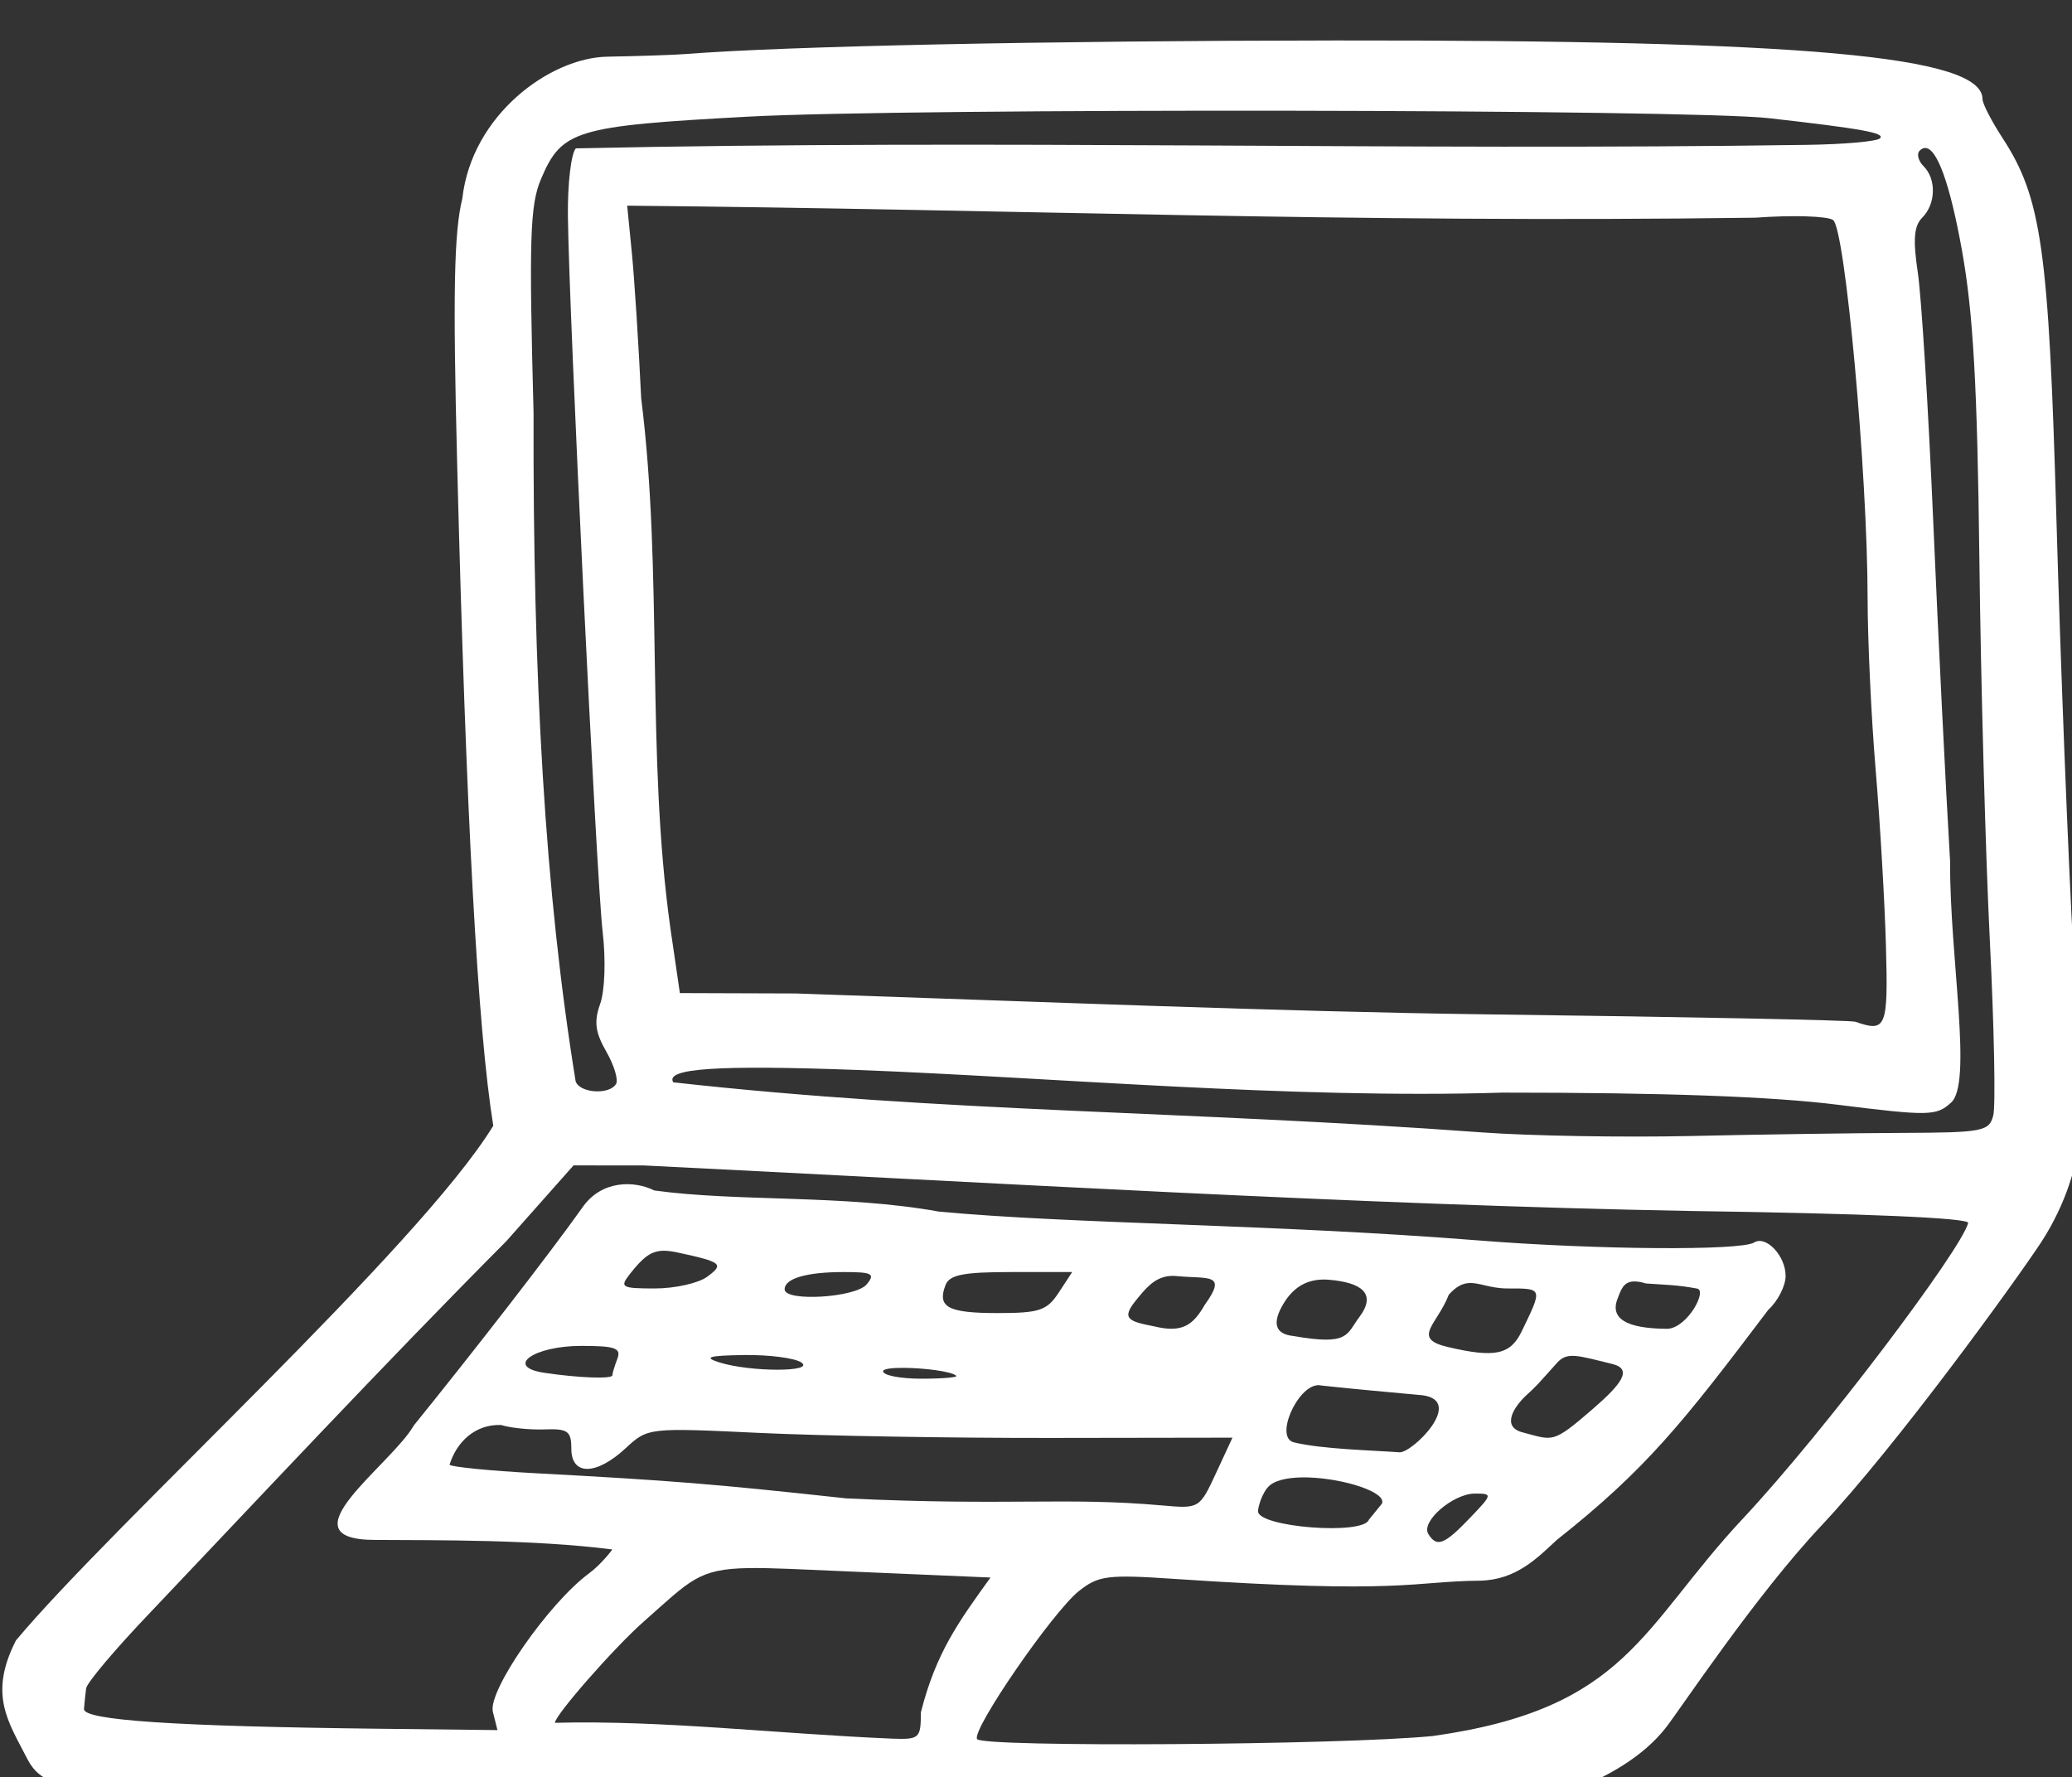 <?xml version="1.0" ?><svg height="134.617mm" viewBox="0 0 156.94 134.617" width="156.94mm" xmlns="http://www.w3.org/2000/svg">
    <rect x="0" y="0" width="156.94" height="134.617" fill="#333333" stroke="none"/>
    <path color="#000" d="m 430.488,7829.984 141.47,-167.083 -5.944,-280.849 c 11.511,-36.162 276.336,-4.933 414.504,-7.4 l 22.885,307.062 -139.39,163.963 c 0,0 -425.699,28.174 -433.525,-15.692 z" fill="none" overflow="visible" paint-order="fill markers stroke" transform="translate(82.452,91.865) matrix(0.265,0,0,0.265,-193.596,-2037.621)"/>
    <path d="m 800.8,7354.043 c -82.986,0.08 -156.96,1.626 -185.258,3.87 -3.224,0.256 -13.396,0.599 -22.608,0.765 -16.328,0.316 -38.678,16.635 -41.373,40.493 -2.388,9.718 -2.726,26.95 -1.484,75.889 2.57,101.242 5.868,161.665 10.324,189.17 -21.312,34.816 -108.713,113.947 -136.429,147.096 -7.875,15.422 -2.244,23.168 3.087,33.577 5.5,10.74 14.33,11.628 125.125,12.55 90.495,0.81 181.767,7.836 280.755,4.47 20.155,-1.238 49.65,-8.971 62.67,-25.727 4.25,-5.469 25.554,-37.633 44.286,-57.55 21.881,-23.265 55.844,-70.336 62.863,-81.019 7.19,-10.943 10.825,-23.364 10.447,-29.386 -0.072,-7.247 0.372,-25.454 -1.159,-53.35 -1.531,-27.895 -3.708,-83.434 -4.841,-123.417 -2.21,-77.951 -4.25,-92.409 -15.444,-109.58 -3.135,-4.809 -5.702,-9.796 -5.702,-11.084 0,-12.326 -50.524,-16.898 -185.258,-16.768 z m -13.026,20.084 c 64.382,0.097 125.872,0.833 137.313,2.134 26.678,3.034 33.216,4.219 31.676,5.757 -0.871,0.871 -10.197,1.707 -20.73,1.86 -116.133,1.742 -231.526,-1.624 -352.022,1.003 -1.36,1.361 -2.384,10.074 -2.281,19.36 0.313,27.888 8.15,189.347 9.925,204.486 0.942,8.034 0.643,16.887 -0.692,20.638 -1.82,5.114 -1.432,8.151 1.75,13.695 2.248,3.917 3.493,8.081 2.766,9.257 -1.96,3.171 -10.42,2.591 -11.537,-0.792 -8.775,-54.003 -12.236,-114.996 -12.027,-191.139 -1.322,-49.543 -1.017,-59.279 2.084,-66.632 5.944,-14.094 9.748,-15.248 59.13,-17.931 22.99,-1.249 90.263,-1.791 154.644,-1.695 z m 181.768,10.649 c 3.421,-0.269 7.185,10.003 10.653,29.313 3.207,17.856 4.391,38.834 4.965,87.939 0.414,35.469 1.764,84.717 3,109.443 1.236,24.726 1.672,47.15 0.971,49.832 -1.189,4.545 -2.967,4.886 -26.208,4.974 -13.715,0.052 -40.768,0.449 -60.115,0.884 -19.347,0.435 -46.256,-0.03 -59.799,-1.03 -86.06,-6.301 -153.081,-5.606 -231.165,-14.313 -2.467,-3.992 12.698,-5.008 52.663,-3.527 55.152,2.077 124.01,8.35 184.365,6.472 46.188,-0.01 76.938,1.105 95.84,3.472 25.846,3.236 28.145,3.197 32.244,-0.513 6.44,-5.251 -0.324,-41.797 -0.156,-68.927 -1.265,-21.281 -3.436,-65.075 -4.827,-97.319 -1.391,-32.244 -3.376,-64.255 -4.411,-71.135 -1.411,-9.38 -1.092,-13.294 1.273,-15.66 3.896,-3.896 4.081,-11.007 0.38,-14.707 -1.526,-1.526 -2.03,-3.522 -1.118,-4.434 0.473,-0.473 0.954,-0.727 1.443,-0.765 z m -370.865,16.484 c 111.25,1.037 205.548,5.035 322.457,3.435 10.557,-0.773 20.554,-0.474 22.209,0.664 3.447,2.369 9.845,72.386 9.87,107.991 0.01,12.031 1.049,34.191 2.313,49.246 1.264,15.054 2.583,37.659 2.931,50.235 0.648,23.398 0.093,24.774 -8.748,21.673 -1.29,-0.452 -48.777,-1.403 -105.527,-2.111 -58.383,-0.762 -130.03,-3.702 -197.299,-5.968 l -33.147,-0.11 -2.693,-18.426 c -7.053,-50.14 -2.056,-101.408 -8.368,-151.589 -0.735,-15.477 -1.938,-34.195 -2.67,-41.593 z m -15.334,274.301 20.203,0.023 c 97.627,4.813 204.714,11.299 299.263,13.012 49.895,0.713 79.514,1.995 79.15,3.421 -1.927,7.545 -40.863,59.363 -64.305,84.408 -29.242,31.24 -33.007,54.416 -88.713,62.231 -26.14,2.598 -128.769,3.287 -130.26,0.875 -1.613,-2.61 21.643,-36.402 29.139,-42.339 5.554,-4.399 8.19,-4.734 27.252,-3.444 65.692,4.444 68.079,0.67 87.417,0.508 10.391,-0.246 16.371,-6.557 21.879,-11.629 25.594,-20.26 36.066,-33.49 60.472,-65.803 2.717,-2.457 4.937,-6.816 4.937,-9.682 0,-5.736 -5.578,-11.653 -8.995,-9.54 -3.868,2.39 -45.295,2.075 -78.944,-0.605 -58.774,-4.68 -116.32,-4.658 -154.118,-8.24 -27.289,-4.927 -57.579,-2.732 -81.316,-6.032 -5.678,-2.858 -15.127,-3.017 -20.57,4.933 -9.453,13.303 -31.079,41.144 -48.138,62.226 -6.504,11.364 -37.95,32.682 -11.107,32.725 18.191,0.097 45.868,-0.102 67.846,2.73 0,0 -3.017,4.134 -6.705,6.861 -11.56,8.547 -28.943,33.58 -27.449,39.531 l 1.315,5.235 -33.412,-0.385 c -58.856,-0.677 -85.028,-2.425 -84.769,-5.661 0.129,-1.612 0.405,-4.25 0.609,-5.863 0.204,-1.612 8.448,-11.373 18.321,-21.692 30.001,-31.59 66.872,-71.051 101.757,-106.113 z m 25.741,24.398 c 1.19,-0.01 2.518,0.177 4.095,0.518 12.582,2.718 13.281,3.296 8.368,6.912 -2.503,1.843 -9.23,3.348 -14.945,3.348 -9.56,0 -10.133,-0.329 -7.173,-4.104 3.792,-4.836 6.086,-6.645 9.655,-6.673 z m 51.495,6.087 c 8.157,0 9.067,0.489 6.554,3.518 -3.161,3.809 -23.451,5.042 -23.451,1.424 0,-3.115 6.245,-4.942 16.896,-4.942 z m 47.899,0 h 17.391 l -3.843,5.863 c -3.37,5.143 -5.516,5.863 -17.501,5.863 -14.184,0 -17.294,-1.674 -14.867,-7.997 1.13,-2.945 5.086,-3.728 18.82,-3.728 z m 45.238,1.136 c 0.636,-0.058 1.31,-0.058 2.029,0.014 8.984,0.893 14.642,-0.967 8.015,8.217 -3.335,5.802 -6.391,8.097 -14.382,6.174 -7.403,-1.442 -9.569,-2.196 -5.29,-7.443 2.618,-3.211 5.177,-6.558 9.627,-6.962 z m 43.64,1.012 c 0.679,-0.019 1.383,0 2.107,0.069 8.74,0.784 13.68,3.726 8.464,10.672 -3.736,4.975 -2.878,8.188 -18.834,5.391 -5.474,-0.549 -5.954,-3.96 -2.936,-9.069 2.776,-4.699 6.447,-6.927 11.198,-7.063 z m 88.864,0.545 c 0.948,-0.06 2.134,0.108 3.655,0.573 5.339,0.385 8.889,0.382 14.597,1.456 2.971,0.501 -2.582,10.931 -8.249,11.496 -8.736,0 -17.182,-1.552 -14.51,-8.514 0.99,-2.58 1.664,-4.83 4.507,-5.011 z m -47.025,0.458 c 3.004,-0.213 6.11,1.539 11.07,1.539 10.182,0 10.115,-0.203 4.067,12.293 -3.226,6.665 -7.68,7.601 -21.128,4.434 -10.459,-2.464 -3.011,-6.35 0.316,-14.954 2.107,-2.347 3.873,-3.183 5.675,-3.312 z m -253.599,17.954 c 9.695,0 11.445,0.633 10.264,3.71 -0.783,2.04 -1.424,4.151 -1.424,4.69 0,1.114 -9.689,0.758 -19.489,-0.715 -11.365,-1.708 -3.083,-7.686 10.649,-7.686 z m 46.36,2.615 c 7.094,-0.109 14.481,0.825 16.415,2.075 4.377,2.829 -14.617,2.829 -23.45,0 -4.526,-1.45 -2.923,-1.922 7.035,-2.075 z m 237.751,0.266 c 2.349,0.182 5.593,1.076 10.589,2.304 5.86,1.452 2.571,5.758 -5.689,12.898 -11.582,10.012 -11.183,8.937 -20.024,6.628 -6.328,-1.652 -2.169,-7.608 1.136,-10.64 3.254,-2.985 2.864,-2.709 8.748,-9.243 1.432,-1.602 2.89,-2.129 5.24,-1.946 z m -191.89,3.398 c 5.641,0.045 13.441,0.969 14.918,2.253 0.537,0.467 -3.947,0.847 -9.966,0.847 -6.019,0 -10.947,-0.954 -10.947,-2.121 0,-0.717 2.611,-1.007 5.995,-0.98 z m 118.145,4.96 c 0.393,-0.033 0.782,0 1.168,0.096 13.035,1.379 14.804,1.441 28.869,2.776 12.219,1.625 -3.036,16.557 -6.563,16.301 -7.68,-0.558 -22.368,-0.897 -30.229,-2.849 -5.481,-1.361 0.858,-15.826 6.756,-16.324 z m -233.341,11.368 c 2.666,0.85 8.275,1.418 12.467,1.264 6.617,-0.243 7.621,0.487 7.621,5.514 0,7.738 7.096,7.682 15.513,-0.119 6.352,-5.886 6.488,-5.902 38.231,-4.392 17.52,0.833 55.11,1.482 83.537,1.438 l 51.687,-0.078 -4.713,10.163 c -4.675,10.082 -4.792,10.151 -15.334,9.206 -27.755,-2.454 -43.478,0.209 -90.362,-2.02 -37.813,-4.125 -49.719,-5.088 -88.933,-7.195 -12.8,-0.688 -23.795,-1.774 -24.435,-2.414 1.975,-6.393 7.198,-11.621 14.721,-11.368 z m 230.671,14.995 c 10.186,0.291 22.618,4.234 21.096,7.511 l -3.701,4.539 c -1.493,4.539 -31.708,2.176 -31.708,-2.391 0,-1 1.044,-5.306 3.339,-7.383 2.179,-1.784 6.344,-2.408 10.974,-2.276 z m 47.716,4.608 c 5.069,0 5.021,0.212 -1.516,7.035 -7.284,7.603 -9.421,8.418 -11.835,4.511 -2.19,-3.543 7.065,-11.547 13.351,-11.547 z m -207.696,21.298 c 6.531,-0.11 15.581,0.399 29.354,0.989 l 39.852,1.708 c -9.061,12.578 -15.598,21.488 -19.905,38.569 0,7.416 -0.399,7.772 -8.327,7.475 -33.165,-1.402 -65.614,-5.318 -96.266,-4.521 0,-2.163 16.844,-21.377 25.273,-28.832 13.471,-11.914 15.65,-15.148 30.018,-15.389 z" fill="#FFFFFF" transform="translate(82.452,91.865) matrix(0.265,0,0,0.265,-193.596,-2037.621)"/>
</svg>